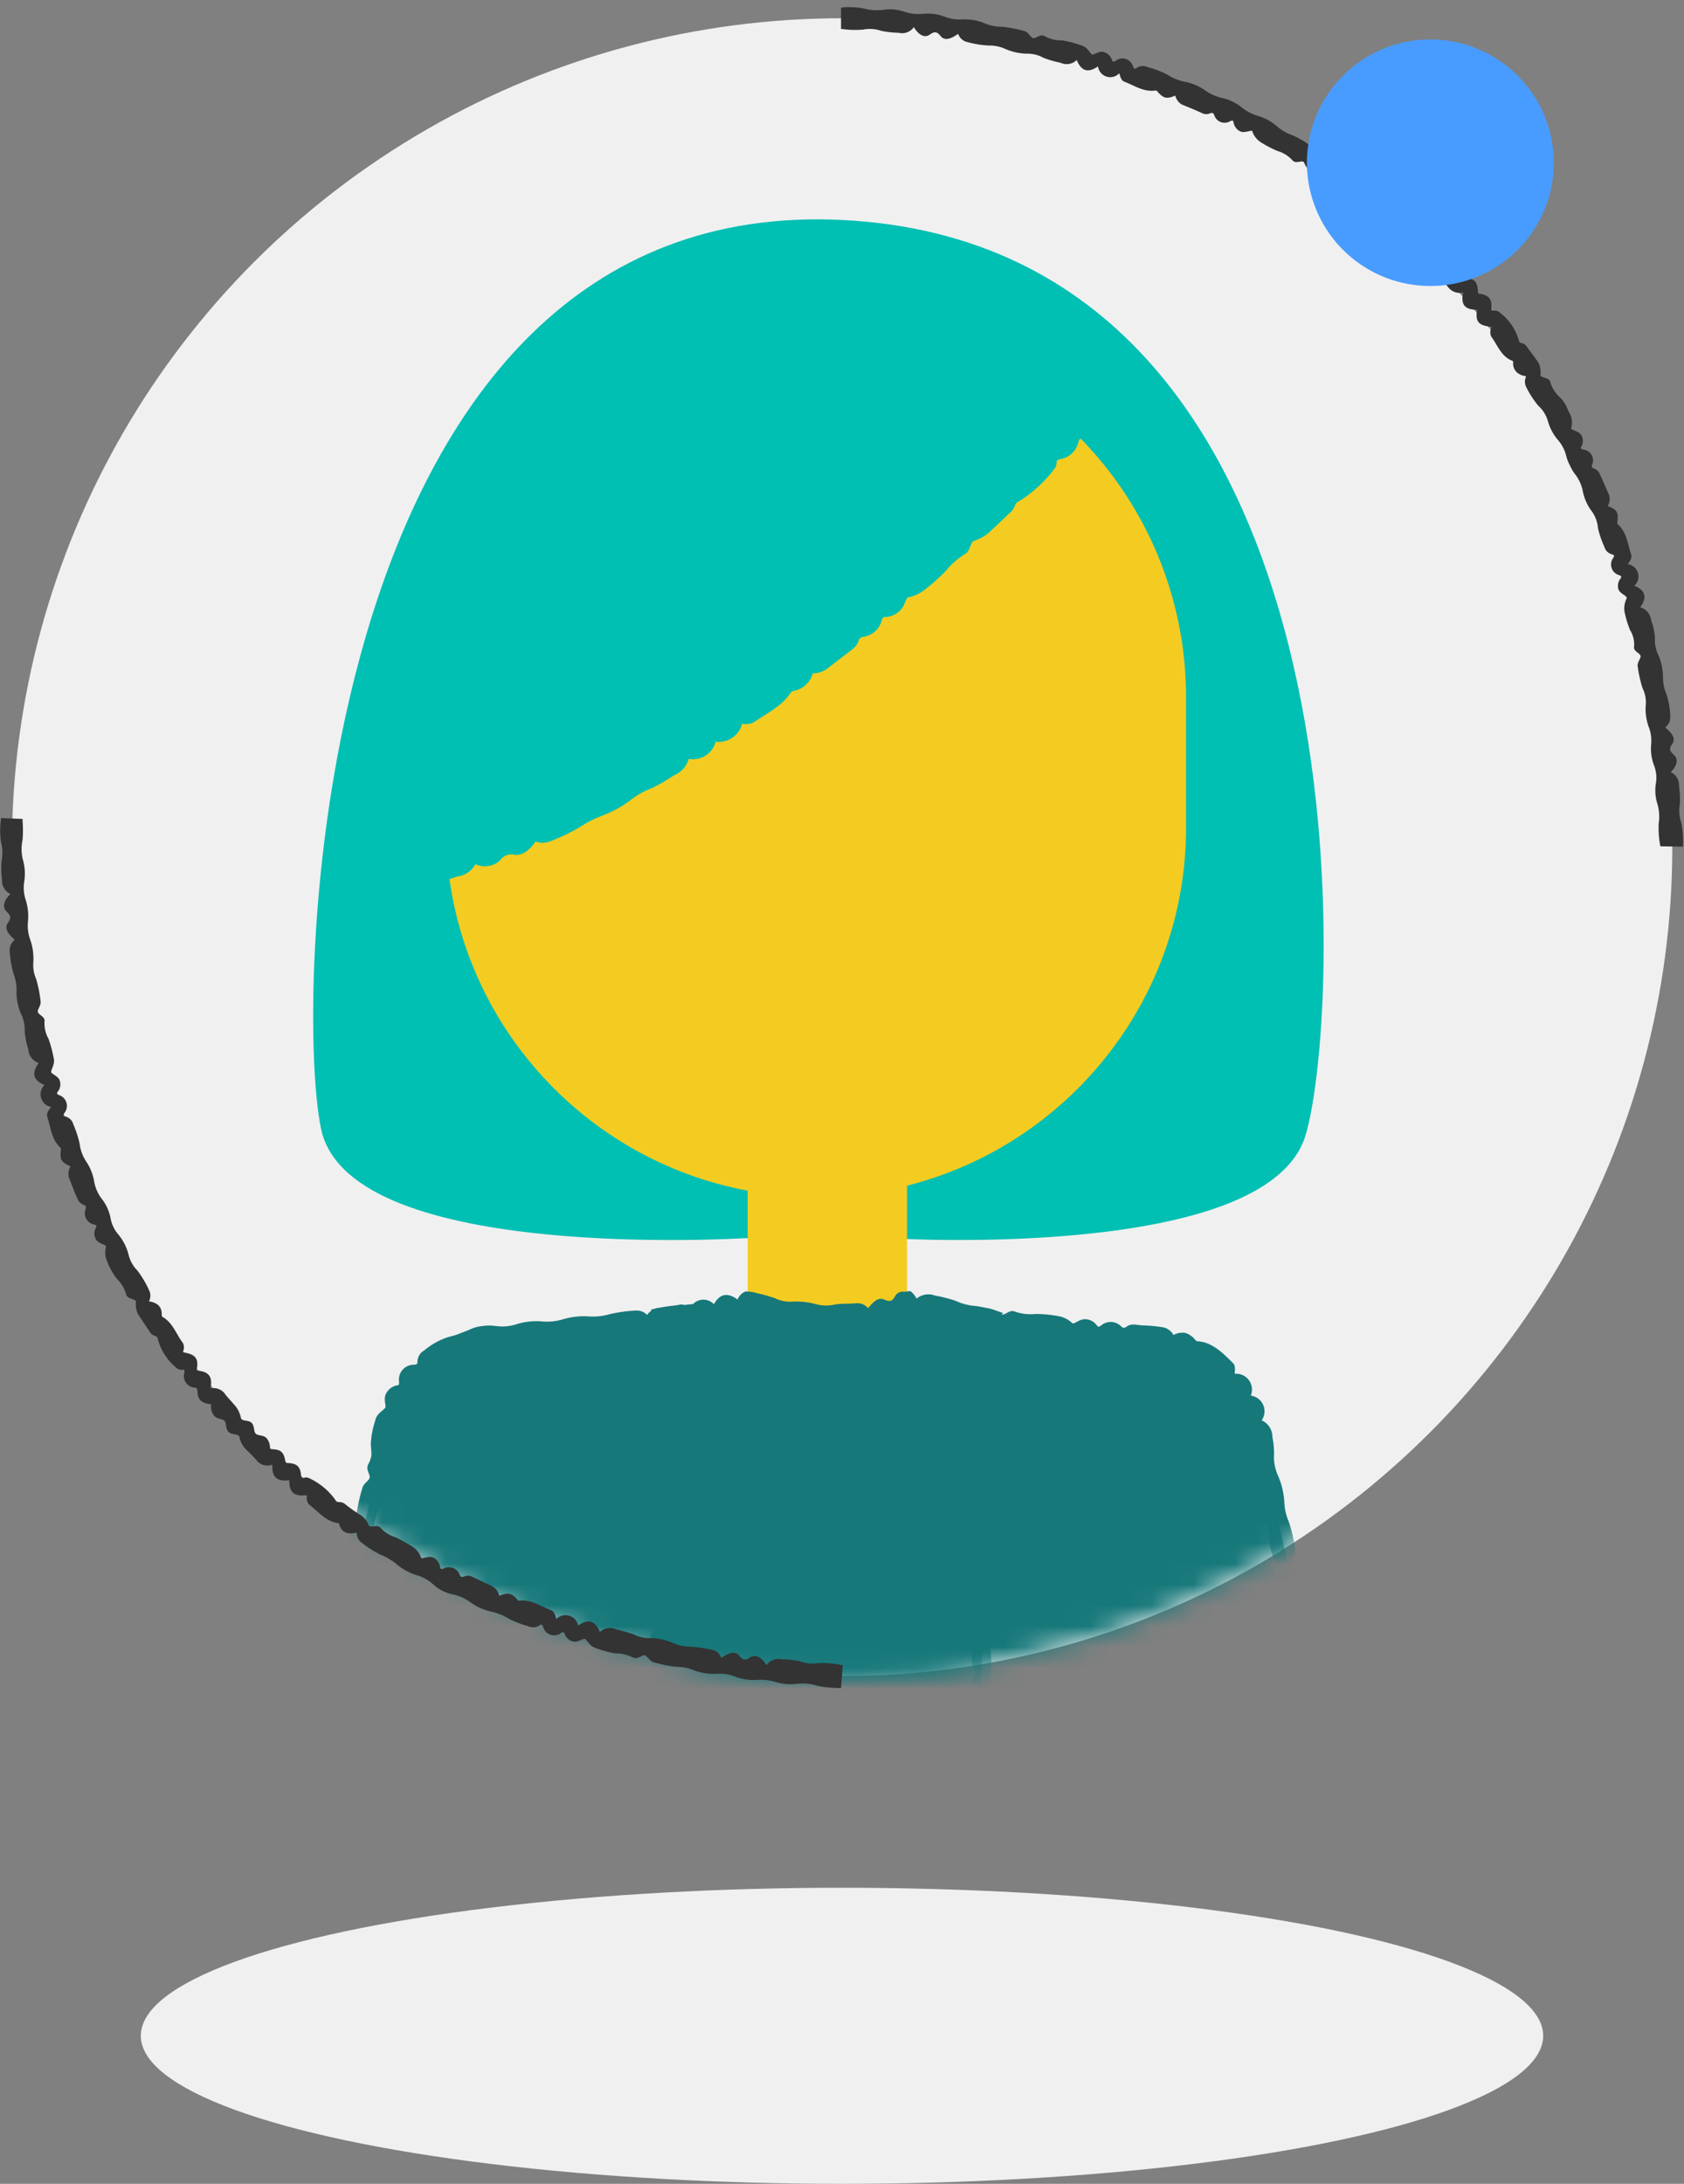 <svg xmlns="http://www.w3.org/2000/svg" xmlns:xlink="http://www.w3.org/1999/xlink" width="81" height="105" viewBox="0 0 81 105">
    <rect x="0" y="0" width="81" height="105" fill="#808080" stroke="none"/>
    <defs>
        <ellipse id="a" cx="40.608" cy="40.046" rx="39.932" ry="39.854"/>
    </defs>
    <g fill="none" fill-rule="evenodd" transform="translate(-1)">
        <ellipse cx="41.5" cy="97.882" fill="#F0F0F0" rx="33.727" ry="7.118"/>
        <g transform="translate(.897 .686)">
            <mask id="b" fill="#fff">
                <use xlink:href="#a"/>
            </mask>
            <use fill="#F0F0F0" xlink:href="#a"/>
            <path fill="#00BFB3" stroke="#00BFB3" stroke-width=".5" d="M35.888 58.597s-18.78 1.18-20.097-5.055c-1.317-6.234-.465-44.713 24.868-43.398C65.993 11.459 64.401 48 62.664 53.817c-1.736 5.816-19.402 4.799-19.402 4.799l-7.374-.019z" mask="url(#b)"/>
            <path fill="#F4CC21" stroke="#F4CC21" stroke-linejoin="round" stroke-width=".511" d="M36.321 56.251h7.155v5.993h-7.155z" mask="url(#b)"/>
            <path fill="#F4CC21" stroke="#F4CC21" stroke-linejoin="round" stroke-width=".511" d="M45.59 16.453a17.517 17.517 0 0 1 11.307 16.382v6.263c0 9.671-7.856 17.51-17.546 17.51s-17.545-7.839-17.545-17.51" mask="url(#b)"/>
            <path fill="#00BFB3" d="M18.026 41.881C33.388 39.985 52.53 19.557 52.53 19.557l-5.968-5.278-28.536 27.602z" mask="url(#b)"/>
            <path fill="#00BFB3" d="M18.43 41.686l.131-.116c.368-.349.782-.716 1.066-1.018.294-.303.605-.59.931-.86.335-.283.591-.557.899-.84.307-.284.502-.502.428-.581a3.443 3.443 0 0 0 1.029-.86c.06-.167.172-.278.558-.53.3-.158.526-.426.634-.747.284-.15.548-.336.786-.553.359-.34.778-.692 1.062-1.008.264-.293.55-.565.856-.813.392-.315.757-.66 1.094-1.032.253-.297.537-.566.847-.803.34-.26.592-.549.899-.827.307-.28.53-.54.465-.716.796-.348 1.132-.655 1.104-1.055.758-.278 1.196-.743 1.098-1.059.231-.059.448-.163.638-.306.535-.502 1.206-.98 1.485-1.524a.354.354 0 0 1 .158-.135c.559-.325.685-.465.75-.874.26-.078.502-.21.707-.39L37.15 24a.701.701 0 0 0 .228-.377c0-.102.042-.149.205-.218.508-.205.759-.465.796-.832 0-.125.051-.153.2-.186.233-.06.446-.178.62-.344.265-.232.218-.59.344-.645.306-.096.588-.254.829-.465.333-.286.644-.596.93-.93.246-.327.547-.61.89-.835.27-.19.167-.516.372-.614.262-.1.504-.245.717-.427l.931-.93a.832.832 0 0 0 .247-.348c.037-.148.13-.19.27-.274a6.558 6.558 0 0 0 1.648-1.556.464.464 0 0 0 .074-.242c0-.12.042-.149.177-.176l.21-.06h-.517c.142.334.443.576.8.645a.21.21 0 0 1 .192.153c.137.458.542.785 1.019.823.055.24.182.456.363.622.224.2.466.195.652.32.186.126.19.414.414.633.224.218.582.167.694.38.122.27.298.512.517.711.25.219.502.437.744.66.159.163.347.294.554.386l-.028-.581a.751.751 0 0 0-.06.39 1.135 1.135 0 0 0-1.09 1.078c-.66.112-.93.372-1.103 1.092a.732.732 0 0 0-.554.172c-.521.506-1.154.93-1.508 1.561a.2.2 0 0 1-.126.12 1.2 1.2 0 0 0-.842.953c-.24 0-.47.091-.643.256-.398.315-.774.656-1.126 1.022a4.56 4.56 0 0 1-.931.822 5.532 5.532 0 0 0-1.09.93c-.287.317-.62.591-.986.812-.414.257-.79.57-1.118.93a4.077 4.077 0 0 1-1.01.799c-.398.245-.77.531-1.108.855-.311.318-.67.587-1.061.799-.387.241-.759.507-1.113.794a.962.962 0 0 0-.433.54c-.032.139-.079.152-.223.157-.458-.005-.87.28-1.024.711-.06.149-.107.163-.233.149a1.016 1.016 0 0 0-.628.195c-.303.186-.368.58-.522.618-.29.024-.57.11-.824.25-.368.251-.791.437-1.122.707a3.083 3.083 0 0 1-1.089.636.06.06 0 0 0-.033 0c-.251.135-.293.41-.465.493-.172.083-.433 0-.698.158-.456.216-.899.458-1.327.724a4.16 4.16 0 0 1-1.052.512 6.728 6.728 0 0 0-1.369.622 3.504 3.504 0 0 1-1.112.465 6.917 6.917 0 0 0-1.369.515c-.379.202-.79.335-1.215.395a5.37 5.37 0 0 0-1.294.372 4.9 4.9 0 0 1-1.346.302.569.569 0 0 0-.381.107 3.655 3.655 0 0 1-.466.316l-.116.06-.82.39h.075a9.3 9.3 0 0 0 .973.112c.337.015.674-.028.996-.125.4-.157.82-.253 1.248-.284a7.66 7.66 0 0 0 1.2-.32c.367-.045.689-.265.862-.59.39.18.848.116 1.173-.163a.67.67 0 0 1 .726-.288c.34.042.685-.186 1.001-.641.252.093.531.08.773-.037.47-.18.923-.398 1.355-.656.338-.22.698-.404 1.075-.548.48-.18.934-.427 1.345-.734.312-.248.66-.446 1.034-.585a8.551 8.551 0 0 0 1.061-.614 1.25 1.25 0 0 0 .726-.799 1.117 1.117 0 0 0 1.29-.827 1.154 1.154 0 0 0 1.275-.864c.196.049.403.02.578-.079.61-.418 1.312-.752 1.75-1.394.039-.056.1-.095.167-.106.437-.086.788-.412.904-.841.247-.001.488-.079.689-.223l1.21-.93a.897.897 0 0 0 .302-.4.251.251 0 0 1 .229-.204c.426-.059.775-.369.884-.785.042-.153.084-.172.214-.172a.997.997 0 0 0 .61-.255c.289-.219.326-.646.442-.683.302-.06.585-.193.824-.386.354-.272.687-.57.996-.892a3.67 3.67 0 0 1 .931-.813c.275-.176.224-.543.429-.632.26-.083.502-.215.712-.39l.982-.93a.804.804 0 0 0 .26-.352c.047-.154.14-.19.28-.274.64-.413 1.2-.937 1.653-1.548a.464.464 0 0 0 .079-.246c0-.12.037-.148.172-.181.436-.071.785-.4.88-.832.033-.093.042-.139.168-.18.29-.078.541-.264.698-.521l.27-.465-.303-.148a1.865 1.865 0 0 0-.465-.154 1.198 1.198 0 0 0-.359-.622c-.228-.2-.465-.195-.656-.32-.19-.126-.19-.414-.414-.633-.224-.218-.582-.167-.694-.38a2.124 2.124 0 0 0-.521-.688c-.252-.219-.503-.437-.745-.66a1.174 1.174 0 0 0-.931-.432 1.13 1.13 0 0 0-1.136-1.036 2.482 2.482 0 0 0-.08-.274l-.041-.116-.424.125c-.465.135-.684.423-.838 1.027a.76.76 0 0 0-.568.18c-.526.517-1.173.93-1.508 1.595a.2.2 0 0 1-.12.125 1.167 1.167 0 0 0-.843.943c-.252.03-.488.14-.67.316-.39.337-.757.699-1.1 1.083-.267.337-.58.636-.93.887a5.93 5.93 0 0 0-1.025 1.027 4.79 4.79 0 0 1-.93.929 5.34 5.34 0 0 0-1.048 1.022 5.046 5.046 0 0 1-.931.93 6.302 6.302 0 0 0-1.02.998c-.283.348-.608.66-.968.93-.372.297-.666.645-1 .97-.2.195-.322.377-.299.516.024.14-.032.126-.195.19-.554.233-.885.567-.899.888 0 .107-.055.135-.21.19-.24.099-.458.244-.642.428-.274.25-.167.464-.325.571a3.92 3.92 0 0 0-.834.576c-.316.316-.698.646-.93.93a5.33 5.33 0 0 1-.932.906l-.028.023c-.214.204-.12.32-.265.464-.144.144-.466.288-.698.502-.354.363-.787.744-1.076 1.083a6.883 6.883 0 0 1-.847.836c-.39.332-.754.694-1.09 1.083-.27.305-.56.593-.87.86-.377.324-.732.675-1.061 1.05-.29.328-.601.639-.931.928-.343.304-.668.626-.973.967-.32.341-.66.666-1.015.97-.354.326-.647.637-.963.93l-.14.149.81-.372z" mask="url(#b)"/>
            <path fill="#17787A" d="M15.61 80.959l2.793-11.55a5.878 5.878 0 0 1 5.884-5.868l12.057-1.297 3.491 1.58 3.664-1.58 11.512 1.297a5.878 5.878 0 0 1 5.88 5.868l2.635 11.55" mask="url(#b)"/>
            <path fill="#17787A" d="M63.986 80.847a.696.696 0 0 0 0-.135 6.67 6.67 0 0 0-.284-1.194 2.51 2.51 0 0 1-.228-1.008 6.285 6.285 0 0 0-.205-.985.86.86 0 0 0-.507-.72c.247-.376.284-.762.037-.976a.437.437 0 0 1-.14-.622c.122-.279-.05-.572-.437-.883a.714.714 0 0 0 .163-.641 7.208 7.208 0 0 0-.289-1.194 2.709 2.709 0 0 1-.218-.957 3.683 3.683 0 0 0-.284-1.222 2.273 2.273 0 0 1-.215-.93v-.069.112a3.96 3.96 0 0 0-.074-1.013.864.864 0 0 0-.517-.804.76.76 0 0 0-.521-1.19.765.765 0 0 0-.773-1.05c0-.171.056-.394-.102-.53-.466-.464-.973-.98-1.658-1.03a.196.196 0 0 1-.158-.089.931.931 0 0 0-.465-.316.863.863 0 0 0-.564.103.74.74 0 0 0-.53-.377 7.28 7.28 0 0 0-1.006-.088h.023l-.33-.037a.61.61 0 0 0-.41.093.172.172 0 0 1-.256 0 .709.709 0 0 0-.973-.051c-.116.088-.149.074-.223-.028a.708.708 0 0 0-.494-.27c-.293-.046-.577.256-.665.19a1.267 1.267 0 0 0-.685-.343 6.007 6.007 0 0 0-1.098-.102 2.234 2.234 0 0 1-1.01-.126c-.256-.088-.466.233-.624.135-.184-.143-.4-.24-.629-.283L46.54 62.1a.56.56 0 0 0-.363.047c-.121.074-.191.028-.322-.023a4.043 4.043 0 0 0-1.862-.242.373.373 0 0 0-.204.112c-.084.079-.117.074-.205 0l-.07-.07h-.186a.703.703 0 0 0-.834.38c-.05.075-.07.112-.181.094-.508-.084-.703.023-.968.488a.802.802 0 0 0-.615 0c-.233.093-.293.325-.465.418-.173.093-.396-.047-.638.042h-.037.419c-.233-.089-.494.088-.62-.07a1.363 1.363 0 0 0-.558-.465c-.252-.111-.503-.218-.75-.339a.816.816 0 0 0-.884-.032c-.154-.428-.368-.628-.698-.632l-.242-.037a1.312 1.312 0 0 0-.345.297c-.493-.372-.796-.34-1.275.144a.554.554 0 0 0-.466-.242c-.6.065-1.229 0-1.778.293a.14.14 0 0 1-.14.023.788.788 0 0 0-1.024.251.699.699 0 0 0-.563-.209c-.416.02-.829.078-1.234.172a2.859 2.859 0 0 1-1.029.107c-.4-.025-.801.02-1.187.13-.34.107-.697.145-1.052.111-.398-.033-.8.01-1.182.126a2.42 2.42 0 0 1-.778.12h.051l-.307-.023a2.104 2.104 0 0 0-.638 0 1.8 1.8 0 0 0-.61.168c-.19.083-.372.144-.553.218-.182.074-.373.107-.568.172-.39.14-.753.348-1.07.613a.641.641 0 0 0-.327.53c0 .14-.037.153-.177.158a.717.717 0 0 0-.707.822c0 .149 0 .167-.15.181a.75.75 0 0 0-.465.367c-.172.28.037.642-.07.725-.176.177-.41.298-.465.604-.128.38-.199.776-.21 1.176.026.201.035.405.028.608v-.102c-.035.164-.096.32-.181.465v.028c-.06.227.14.427.093.576-.047.148-.298.255-.35.497a8.293 8.293 0 0 0-.274 1.226 2.556 2.556 0 0 1-.233.93 3.67 3.67 0 0 0-.293 1.217 2.695 2.695 0 0 1-.228.975 3.326 3.326 0 0 0-.289 1.19c-.017.358-.104.71-.256 1.036a3.2 3.2 0 0 0-.26 1.096c-.019.39-.112.771-.275 1.125a6.768 6.768 0 0 0-.265 1.068.751.751 0 0 0 0 .102l.973.233v-.056a6.08 6.08 0 0 0 .279-1.194c.01-.348.092-.69.242-1.004.111-.316.195-.64.251-.97a.854.854 0 0 0-.135-.874c.391-.228.596-.553.466-.86a.436.436 0 0 1 .144-.608c.238-.195.21-.534 0-.985a.72.72 0 0 0 .433-.502c.125-.39.216-.792.27-1.199.022-.32.1-.635.233-.929.161-.389.257-.801.284-1.222a2.38 2.38 0 0 1 .228-.929c.028-.052.051-.106.07-.162v-.126c.046-.237 0-.506.056-.748a.928.928 0 0 0-.154-.85c.275-.144.465-.274.512-.465a.867.867 0 0 0-.042-.664.782.782 0 0 0 .698-1.004c.173 0 .368.033.466-.093.414-.394.931-.59 1.303-1.064a.15.15 0 0 1 .145-.055c.168.009.337-.02.493-.084.142-.102.26-.234.345-.386.167.112.368.16.568.14.307-.052.619-.082.93-.088h.098l.22-.024a.592.592 0 0 0 .38-.18.172.172 0 0 1 .252-.038c.313.21.736.136.96-.167.097-.107.134-.102.227 0a.709.709 0 0 0 .54.153c.294 0 .508-.376.605-.33.225.135.484.2.745.186a5.918 5.918 0 0 0 1.094-.14 2.169 2.169 0 0 1 1.015-.097c.27.028.4-.325.582-.27.208.103.439.151.67.14l1.099-.12a.578.578 0 0 0 .344-.126c.103-.102.182-.07.317-.047a4.086 4.086 0 0 0 1.862-.172.377.377 0 0 0 .177-.153c.065-.097.098-.097.205-.028.205.18.498.22.745.102l-.247-.041c.097.01.196.01.293 0 .089 0 .126-.024.191.074a.769.769 0 0 0 1.01.386c.07.202.217.37.41.464.228.107.442 0 .619.051s.228.325.466.442c.237.116.432 0 .577.032l.167.056.089-.051a.14.14 0 0 1 .098-.023c.242.027.488-.01.712-.107.251-.112.503-.223.754-.32.326-.126.577-.303.624-.633a.774.774 0 0 0 1.173-.464c.113.041.23.07.349.088l-.219.032c.293.219.573.177 1.02-.111.066.17.212.295.39.334.601.066 1.192.284 1.798.098a.145.145 0 0 1 .144 0c.306.26.758.25 1.052-.023a.708.708 0 0 0 .507.325c.413.08.832.122 1.253.125.347-.023.696.018 1.028.121.386.108.787.152 1.187.13.356-.031.714.01 1.053.121.381.12.783.164 1.182.13.299-.026.6.001.89.08h.055l.158.032c.346.076.698.122 1.052.14.335.01.66.12.931.315.28.19.61.316.899.516a.662.662 0 0 0 .535.144c.126 0 .15 0 .158.144.006.18.07.352.182.492.127.123.29.201.465.223.14 0 .15.06.122.177a.765.765 0 0 0 .083.52c.13.228.503.284.508.414 0 .237-.117.464 0 .687.046.163.079.33.116.493.018.158.054.314.107.464.06.2.091.406.093.614v-.005.065c.017.125.017.251 0 .376a.065.065 0 0 0 0 .033c.047.232.312.32.335.465.024.144-.153.357-.093.599.07.414.169.822.298 1.222.13.293.202.609.214.929.018.42.113.835.28 1.222.134.31.21.642.223.98.02.41.11.812.27 1.19.146.328.225.681.233 1.04.019.378.105.75.256 1.097.152.358.237.74.251 1.129a7.3 7.3 0 0 0 .233 1.078c.017.057.037.112.06.167l1.043-.214z" mask="url(#b)"/>
            <path d="M53.927 35.525c2.29 2.286-2.63 5.859-5.875 5.859s-7.914-3.345-5.87-5.859c1.843-2.295 9.668-2.072 11.745 0zM37.345 35.525c2.295 2.286-2.626 5.859-5.87 5.859-3.245 0-8.166-3.573-5.87-5.859 2.071-2.072 9.659-2.072 11.74 0zM37.317 36.018s2.77-2.03 4.888 0" mask="url(#b)"/>
            <path fill="#17787A" d="M47.959 62.75l-.596 13.39-.047 4.819h-15.33V62.714l4.079-.813s4.394 1.491 7.723-.047l4.17.897z" mask="url(#b)"/>
            <path fill="#17787A" d="M48.354 62.449a6.29 6.29 0 0 0-1.299-.34 2.798 2.798 0 0 1-1-.255 6.467 6.467 0 0 0-.973-.246.886.886 0 0 0-.89.144 1.07 1.07 0 0 0-.302-.362l-.298.032a.415.415 0 0 0-.433.21c-.135.26-.265.278-.526.166-.26-.111-.465.038-.777.414a.666.666 0 0 0-.564-.237c-.358.037-.726 0-1.075.07-.29.06-.59.05-.875-.028a3.591 3.591 0 0 0-1.113-.121 1.679 1.679 0 0 1-.852-.163 7.175 7.175 0 0 0-.865-.241 1.212 1.212 0 0 0-.29-.065l-.246-.023a.665.665 0 0 0-.395.394c-.49-.357-.848-.283-1.141.223a.69.69 0 0 0-1.15.233c-.13-.107-.27-.246-.465-.214-.312.06-.638.074-.931.14l-.466.092v.437c-.003.25.048.497.15.725a.148.148 0 0 1 0 .153.677.677 0 0 0 .139.93.761.761 0 0 0-.261.515v1.185a.538.538 0 0 0 .14.367c.074.083.093.13 0 .237a.617.617 0 0 0 .06.896c.098.098.089.13 0 .205a.631.631 0 0 0-.21.465c0 .274.317.506.261.59-.158.186-.252.42-.265.664-.033.338-.033.679 0 1.017.078.305.078.625 0 .93-.056.246.284.4.205.557-.12.18-.192.388-.21.604v1.018c-.01.117.021.233.089.33.088.106.051.176 0 .297a3.487 3.487 0 0 0-.028 1.737.32.32 0 0 0 .135.172c.088.07.084.103 0 .19a.627.627 0 0 0-.042.93c.051.07.075.098 0 .186-.28.4-.26.604.065.999a.734.734 0 0 0-.251.52c0 .228.186.367.21.534.023.168-.2.316-.215.558-.014.242.289.413.191.585a1.11 1.11 0 0 0-.074.149l-.089.181.494.223c.154.077.325.115.498.112h.758a.75.75 0 0 0 .76-.34.685.685 0 0 0 1.172.028c.415.423.699.423 1.187 0a.521.521 0 0 0 .396.288c.554 0 1.122.144 1.657-.102.052 0 .084-.037.135 0a.685.685 0 0 0 .964-.14.624.624 0 0 0 .498.27c.387.038.777.038 1.164 0 .316-.065.643-.065.959 0 .364.068.738.068 1.103 0 .322-.069.656-.069.978 0 .362.077.736.077 1.098 0 .326-.067.662-.067.987 0 .336.056.68.056 1.015 0l.582-.097-.07-.41v-.064a2.453 2.453 0 0 1 0-1.008 5.564 5.564 0 0 0 0-1.046.585.585 0 0 0-.205-.51c-.102-.084-.088-.122 0-.21a.617.617 0 0 0 0-.929c-.102-.102-.084-.135 0-.21a.622.622 0 0 0 .214-.464c0-.274-.311-.492-.246-.604.156-.183.256-.407.288-.645.04-.346.049-.694.028-1.041-.069-.329-.051-.67.051-.99v-.028c0-.227-.214-.33-.195-.464.019-.135.237-.33.242-.567.03-.394.03-.79 0-1.185a2.5 2.5 0 0 1 .037-.929c.085-.39.1-.79.047-1.185a2.523 2.523 0 0 1 .028-.929c.082-.38.096-.772.042-1.157a2.782 2.782 0 0 1 .037-1.008c.066-.35.076-.71.028-1.064a3.506 3.506 0 0 1 .037-1.092c.039-.345.053-.693.042-1.04v-.084l-.652.544v.055a6.617 6.617 0 0 0-.06 1.106c.037.31.018.625-.056.93a6.2 6.2 0 0 0-.07.928c-.028.312 0 .54.256.586-.307.432-.438.808-.275.97.163.163.154.275-.032.572a.566.566 0 0 0 .167.79 1.068 1.068 0 0 0-.316.632c-.046.365-.06.734-.042 1.101a2.29 2.29 0 0 1-.047.883c-.083.369-.1.75-.05 1.124.055.29.04.59-.043.874a4.86 4.86 0 0 0-.07.929.715.715 0 0 0 .294.762c-.466.413-.49.743-.047 1.152a.687.687 0 0 0 0 1.17c-.135.098-.298.21-.302.386 0 .563-.168 1.143.083 1.687a.14.14 0 0 1 0 .153.691.691 0 0 0 .135.93 1.394 1.394 0 0 0-.167.204l.423-.418a.536.536 0 0 0-.311-.093h-1.169a.536.536 0 0 0-.372.14.154.154 0 0 1-.233 0 .62.62 0 0 0-.899.06c-.097.097-.13.083-.209 0a.615.615 0 0 0-.466-.21c-.274 0-.507.316-.59.26a1.151 1.151 0 0 0-.666-.26 4.953 4.953 0 0 0-1.02 0 1.894 1.894 0 0 1-.931 0c-.247-.06-.4.28-.563.2a1.245 1.245 0 0 0-.6-.209h-1.02a.499.499 0 0 0-.33.088c-.108.093-.178.052-.299 0a3.507 3.507 0 0 0-1.74-.032.377.377 0 0 0-.178.135c-.065.088-.097.088-.186 0a.629.629 0 0 0-.93-.047c-.07.051-.099.075-.187 0-.405-.274-.605-.255-1 .065a.75.75 0 0 0-.522-.246c-.228 0-.368.181-.536.21-.167.027-.223-.09-.358-.159l.465.465a.557.557 0 0 0 .06-.2c0-.256-.288-.414-.19-.59.118-.193.183-.415.186-.641v-.758a.734.734 0 0 0-.335-.757.683.683 0 0 0 0-1.17c.428-.419.428-.698 0-1.185a.516.516 0 0 0 .293-.395c0-.553.145-1.12-.107-1.659 0-.046-.037-.084 0-.13a.691.691 0 0 0-.14-.962c.162-.115.26-.299.266-.497.04-.386.04-.775 0-1.161a2.365 2.365 0 0 1 0-.957 3.019 3.019 0 0 0 0-1.102 2.319 2.319 0 0 1 0-.975 2.638 2.638 0 0 0 0-1.097c-.07-.324-.07-.66 0-.985a3.079 3.079 0 0 0 0-1.073 2.56 2.56 0 0 1 0-1.013c.034-.308.034-.62 0-.929l-.414.502h.102a.587.587 0 0 0 .466-.307c.06-.116.097-.111.204-.042a.62.62 0 0 0 .931-.19c.08-.116.117-.107.21-.028a.63.63 0 0 0 .512.107c.27-.037.41-.404.53-.367.209.106.443.151.676.13.144-.033.298-.056.465-.079h-.274c.187.075.385.124.586.144.338.004.67.083.973.232h.028c.219.051.396-.167.54-.13.144.037.265.27.503.298.395.074.799.1 1.2.079.31-.048.623-.048.932 0 .203.02.407.02.61 0 .203-.027.404-.07.6-.13.31-.114.634-.185.964-.21a2.41 2.41 0 0 0 1.14-.404l-.312.037c.3 0 .598.066.87.19.296.123.613.183.932.177.333-.003.663.057.973.177.306.077.617.132.93.163h.169l.758-.595z" mask="url(#b)"/>
        </g>
        <path fill="#333" d="M81.953 40.708a.97.97 0 0 0 0-.116 4.345 4.345 0 0 0-.088-1.05 1.855 1.855 0 0 1-.065-.887 4.173 4.173 0 0 0-.042-.864.664.664 0 0 0-.4-.665c.311-.297.386-.627.158-.831-.228-.205-.238-.302-.075-.54.163-.236 0-.496-.349-.78a.613.613 0 0 0 .247-.548 4.026 4.026 0 0 0-.177-1.04 1.976 1.976 0 0 1-.172-.832 2.741 2.741 0 0 0-.219-1.055 1.6 1.6 0 0 1-.168-.836 3.07 3.07 0 0 0-.186-.846.716.716 0 0 0-.526-.618c.35-.464.252-.822-.284-1.036a.594.594 0 0 0-.316-1.036c.097-.135.223-.283.167-.465-.167-.497-.205-1.059-.628-1.44-.051-.046-.042-.083-.033-.144.051-.432 0-.571-.465-.748a.654.654 0 0 0 .06-.543l-.442-1a.465.465 0 0 0-.27-.255c-.098-.037-.135-.065-.102-.19a.515.515 0 0 0-.42-.725c-.134-.033-.139-.065-.083-.172a.552.552 0 0 0 0-.497c-.107-.232-.512-.26-.503-.358a.974.974 0 0 0-.051-.678c-.08-.14-.14-.293-.21-.437a1.631 1.631 0 0 0-.284-.376c-.222-.201-.383-.46-.465-.748-.075-.228-.466-.163-.466-.33a1.122 1.122 0 0 0-.079-.553c-.172-.27-.377-.516-.558-.776a.428.428 0 0 0-.256-.195c-.135-.023-.14-.102-.173-.214-.17-.53-.508-.989-.963-1.31a.364.364 0 0 0-.214-.037c-.112 0-.13 0-.121-.13.041-.414-.112-.6-.522-.678-.079 0-.116 0-.12-.126-.033-.465-.16-.618-.667-.646a.645.645 0 0 0-.153-.525c-.15-.158-.377-.116-.508-.209-.13-.093-.055-.358-.2-.525-.144-.167-.465-.065-.521-.25a1.008 1.008 0 0 0-.317-.549c-.177-.153-.358-.307-.526-.464a.662.662 0 0 0-.759-.21c.038-.608-.232-.808-.819-.706-.028-.58-.242-.752-.866-.673a.51.51 0 0 0-.111-.465c-.42-.302-.778-.725-1.332-.8-.051 0-.088 0-.107-.064a.576.576 0 0 0-.824-.377.553.553 0 0 0-.247-.464 4.974 4.974 0 0 0-.93-.558 2.329 2.329 0 0 1-.778-.441 2.413 2.413 0 0 0-.908-.502 2.33 2.33 0 0 1-.81-.423 2.222 2.222 0 0 0-.93-.44 2.297 2.297 0 0 1-.839-.387 2.55 2.55 0 0 0-.93-.39 2.395 2.395 0 0 1-.88-.358 4.89 4.89 0 0 0-.932-.353.527.527 0 0 0-.516.038c-.107.078-.13.05-.182-.066a.53.53 0 0 0-.842-.269c-.122.065-.145.042-.182-.07a.577.577 0 0 0-.363-.348c-.238-.098-.526.181-.605.097-.154-.162-.252-.362-.494-.422a5.04 5.04 0 0 0-.93-.242c-.307.01-.61-.07-.871-.228h-.028c-.196-.055-.377.158-.503.117-.126-.042-.21-.298-.419-.34a6.244 6.244 0 0 0-1.066-.204 2.024 2.024 0 0 1-.824-.163 2.448 2.448 0 0 0-1.061-.19 1.982 1.982 0 0 1-.857-.126A2.294 2.294 0 0 0 45.41.664a2.169 2.169 0 0 1-.93-.106 2.164 2.164 0 0 0-.974-.089A2.402 2.402 0 0 1 42.51.4a4.142 4.142 0 0 0-.963-.046.68.68 0 0 0-.094.023v1.018h.047c.338.046.68.056 1.02.028a1.66 1.66 0 0 1 .865.06c.278.057.56.088.843.093a.676.676 0 0 0 .726-.274c.224.372.512.539.759.367.247-.172.354-.153.535.07.182.223.466.153.838-.112.068.2.236.35.442.395.333.092.675.148 1.02.167.28-.007.56.05.815.168.326.14.677.217 1.033.223.278-.004.553.064.796.2.264.102.537.181.815.236a.69.69 0 0 0 .782-.13c.233.553.55.627 1.024.307a.595.595 0 0 0 1.024.33c.047.158.089.348.242.404.466.176.931.506 1.48.427.07 0 .089 0 .126.065.289.312.428.353.847.177a.66.66 0 0 0 .33.437c.327.134.657.264.979.418.116.049.247.049.363 0 .097-.037.144-.037.2.079a.52.52 0 0 0 .768.297c.126-.056.149-.032.167.088.036.167.143.31.294.39.21.13.558-.074.6 0a.99.99 0 0 0 .405.53c.26.167.534.31.82.428.281.082.533.244.726.464.158.168.465-.055.544.089.072.185.195.346.354.464.26.167.512.349.768.525a.41.41 0 0 0 .298.093c.13 0 .159.051.228.144.157.216.35.405.568.558.214.16.443.298.685.413a.298.298 0 0 0 .21 0c.106-.032.13 0 .143.102.042.414.21.558.634.558.079 0 .116 0 .14.093.088.464.232.567.725.557a.64.64 0 0 0 .182.507c.154.144.377.083.512.167s.074.34.214.506c.14.168.466.056.512.242.035.207.13.4.275.553.163.163.33.32.465.492.166.23.454.339.731.274-.111.595.08.823.675.832-.093.576.07.757.703.822a.529.529 0 0 0-.023.465c.302.404.465.93.982 1.152.042 0 .075.037.075.093a.57.57 0 0 0 .167.465.722.722 0 0 0 .466.19.566.566 0 0 0 0 .54c.156.315.348.61.572.882.223.2.385.46.466.748.092.323.25.624.465.883.2.224.343.493.415.785.041.161.102.317.181.465.067.152.153.296.256.427.184.242.308.524.363.822.068.32.199.624.387.892.195.247.313.546.34.86.069.31.172.613.307.901a.512.512 0 0 0 .358.363c.13.037.126.074.065.18a.529.529 0 0 0 .294.823c.125.056.116.093.042.186a.57.57 0 0 0-.089.465c.051.241.433.33.405.464-.1.195-.137.415-.107.632.062.303.15.6.265.887.161.256.229.56.191.86.033.195.298.265.317.395.018.13-.182.311-.135.516.048.35.126.697.233 1.036.124.248.177.526.153.803-.029.355.02.711.14 1.046.105.267.146.555.12.84a2.25 2.25 0 0 0 .14 1.023c.11.285.138.596.08.896-.043.312-.018.629.074.93.096.316.118.65.065.975-.011.311.007.622.056.93a.816.816 0 0 0 .033.153l1.084.018zM41.537 80.07l-.116-.024a4.548 4.548 0 0 0-1.057-.083 1.866 1.866 0 0 1-.889-.084 4.044 4.044 0 0 0-.861-.098.704.704 0 0 0-.745.284c-.228-.367-.521-.548-.777-.381-.256.167-.354.14-.54-.084-.187-.223-.466-.153-.857.112a.59.59 0 0 0-.466-.39 6.25 6.25 0 0 0-1.047-.15 2.024 2.024 0 0 1-.824-.18 2.681 2.681 0 0 0-1.057-.228 1.618 1.618 0 0 1-.819-.181 8.62 8.62 0 0 0-.829-.237.704.704 0 0 0-.796.12c-.242-.552-.558-.64-1.047-.31a.623.623 0 0 0-1.052-.312c-.047-.163-.089-.362-.242-.418-.494-.19-.931-.52-1.508-.465-.07 0-.094 0-.13-.06-.29-.32-.443-.335-.867-.172a.702.702 0 0 0-.335-.465l-.987-.464a.466.466 0 0 0-.372 0c-.103.037-.15.037-.205-.08a.553.553 0 0 0-.782-.301c-.126.046-.149 0-.168-.102a.567.567 0 0 0-.293-.41c-.214-.134-.568.066-.61 0a.985.985 0 0 0-.41-.534 8.598 8.598 0 0 0-.828-.464 1.583 1.583 0 0 1-.73-.465c-.154-.172-.466.047-.55-.107a1.101 1.101 0 0 0-.35-.464 7.449 7.449 0 0 1-.777-.54.4.4 0 0 0-.293-.11c-.135 0-.163-.056-.228-.159a3.188 3.188 0 0 0-1.262-1.008.308.308 0 0 0-.214 0c-.107.028-.13 0-.135-.111-.032-.423-.195-.581-.619-.6-.079 0-.116 0-.14-.102-.083-.464-.237-.562-.74-.567a.71.71 0 0 0-.163-.53c-.149-.153-.372-.106-.502-.2-.13-.092-.06-.357-.205-.524-.145-.167-.489-.065-.526-.251a1.318 1.318 0 0 0-.266-.571c-.153-.172-.312-.349-.465-.53a.676.676 0 0 0-.731-.311c.112-.581-.084-.818-.67-.865.116-.58-.038-.78-.67-.878a.464.464 0 0 0 0-.464c-.313-.41-.466-.93-.932-1.213-.042-.023-.074-.046-.074-.097.023-.423-.219-.609-.615-.674a.584.584 0 0 0 0-.548 4.97 4.97 0 0 0-.554-.93 1.607 1.607 0 0 1-.428-.775 2.502 2.502 0 0 0-.465-.93 1.676 1.676 0 0 1-.4-.813 2.135 2.135 0 0 0-.42-.929 1.903 1.903 0 0 1-.368-.836 2.441 2.441 0 0 0-.363-.93 2.005 2.005 0 0 1-.335-.882 4.988 4.988 0 0 0-.302-.93.53.53 0 0 0-.363-.376c-.126-.041-.122-.079-.061-.185a.543.543 0 0 0-.265-.85c-.126-.061-.117-.098-.042-.191a.557.557 0 0 0 .079-.493c-.056-.246-.466-.339-.414-.464.06-.214.186-.4.116-.641a5.367 5.367 0 0 0-.251-.93 1.512 1.512 0 0 1-.182-.882c-.037-.2-.307-.27-.326-.405-.018-.134.172-.315.13-.525a6.104 6.104 0 0 0-.214-1.059 1.679 1.679 0 0 1-.13-.827 2.783 2.783 0 0 0-.154-1.064 1.934 1.934 0 0 1-.107-.86 2.606 2.606 0 0 0-.107-1.04c-.1-.3-.123-.619-.065-.93a2.5 2.5 0 0 0-.06-.966c-.091-.322-.1-.662-.028-.99a5.69 5.69 0 0 0 0-.928.538.538 0 0 0 0-.084l-1.038-.042v.056a3.89 3.89 0 0 0 0 1.092c.08.303.089.621.027.929-.023.296-.013.593.028.887a.692.692 0 0 0 .4.688c-.316.297-.409.632-.185.846.223.213.218.315.055.557-.163.242 0 .506.34.8a.613.613 0 0 0-.246.557c.024.36.084.716.181 1.064.105.27.156.56.149.85-.008.37.063.737.21 1.078.129.26.191.547.181.836a3.6 3.6 0 0 0 .172.864c.01.307.21.575.503.67-.354.492-.27.835.28 1.058a.622.622 0 0 0 .32 1.06c-.106.135-.237.288-.19.464.167.507.2 1.078.619 1.478.051.046.042.083.037.144-.06.464.037.576.466.771a.677.677 0 0 0-.075.553c.144.344.26.692.42 1.027a.502.502 0 0 0 .278.265c.103.041.135.07.103.195a.552.552 0 0 0 .405.752c.135.042.135.075.074.182a.557.557 0 0 0 0 .506c.107.237.517.279.503.376-.066.227-.05.47.042.688.114.302.27.587.465.845.222.215.383.484.466.781.065.232.466.177.466.348-.027.21.012.423.111.61l.54.807a.465.465 0 0 0 .252.21c.13.032.135.106.167.227.159.54.485 1.014.931 1.357.064.04.14.056.214.046.112 0 .13 0 .112.144a.561.561 0 0 0 .494.72c.083 0 .12.024.13.126.023.465.172.609.67.674a.682.682 0 0 0 .13.543c.14.167.373.14.494.242.121.102.047.367.2.534.154.167.494.074.536.265.041.215.145.414.297.571.173.168.345.335.508.516a.657.657 0 0 0 .773.228c-.033.599.223.827.814.748 0 .59.21.794.857.724a.464.464 0 0 0 .116.465c.42.316.764.771 1.327.869.047 0 .084 0 .102.07.126.422.466.492.843.39a.58.58 0 0 0 .242.492c.288.229.6.425.931.586.145.051.283.122.41.209.133.075.258.164.372.265.275.225.591.394.931.497.305.088.584.248.815.464.263.236.584.396.93.465.312.064.605.198.857.39.281.199.597.342.931.423.318.065.622.184.899.353.298.15.61.27.93.362a.55.55 0 0 0 .532-.037c.107-.079.135-.05.186.065a.544.544 0 0 0 .856.298c.121-.075.145-.047.187.065a.558.558 0 0 0 .372.334c.247.089.535-.19.62-.102.157.163.255.362.502.427.302.113.614.198.93.256.313-.005.62.07.895.218h.028c.2.051.381-.167.512-.125.13.042.219.293.433.334.354.104.717.177 1.084.219.288.001.572.058.838.167.348.13.719.187 1.09.167a2.01 2.01 0 0 1 .875.13c.336.13.697.185 1.056.163.315-.024.63.013.931.107.32.095.656.123.987.084.342-.043.688-.01 1.015.097.316.063.637.096.96.098a.886.886 0 0 0 .157 0l.084-1.088z"/>
        <path fill="#489CFF" stroke="#489CFF" stroke-width="1.008" d="M64.366 7.829a5.427 5.427 0 0 0 5.434 5.417c3-.001 5.43-2.427 5.431-5.42a5.427 5.427 0 0 0-5.428-5.424 5.432 5.432 0 0 0-5.437 5.427z"/>
    </g>
</svg>
